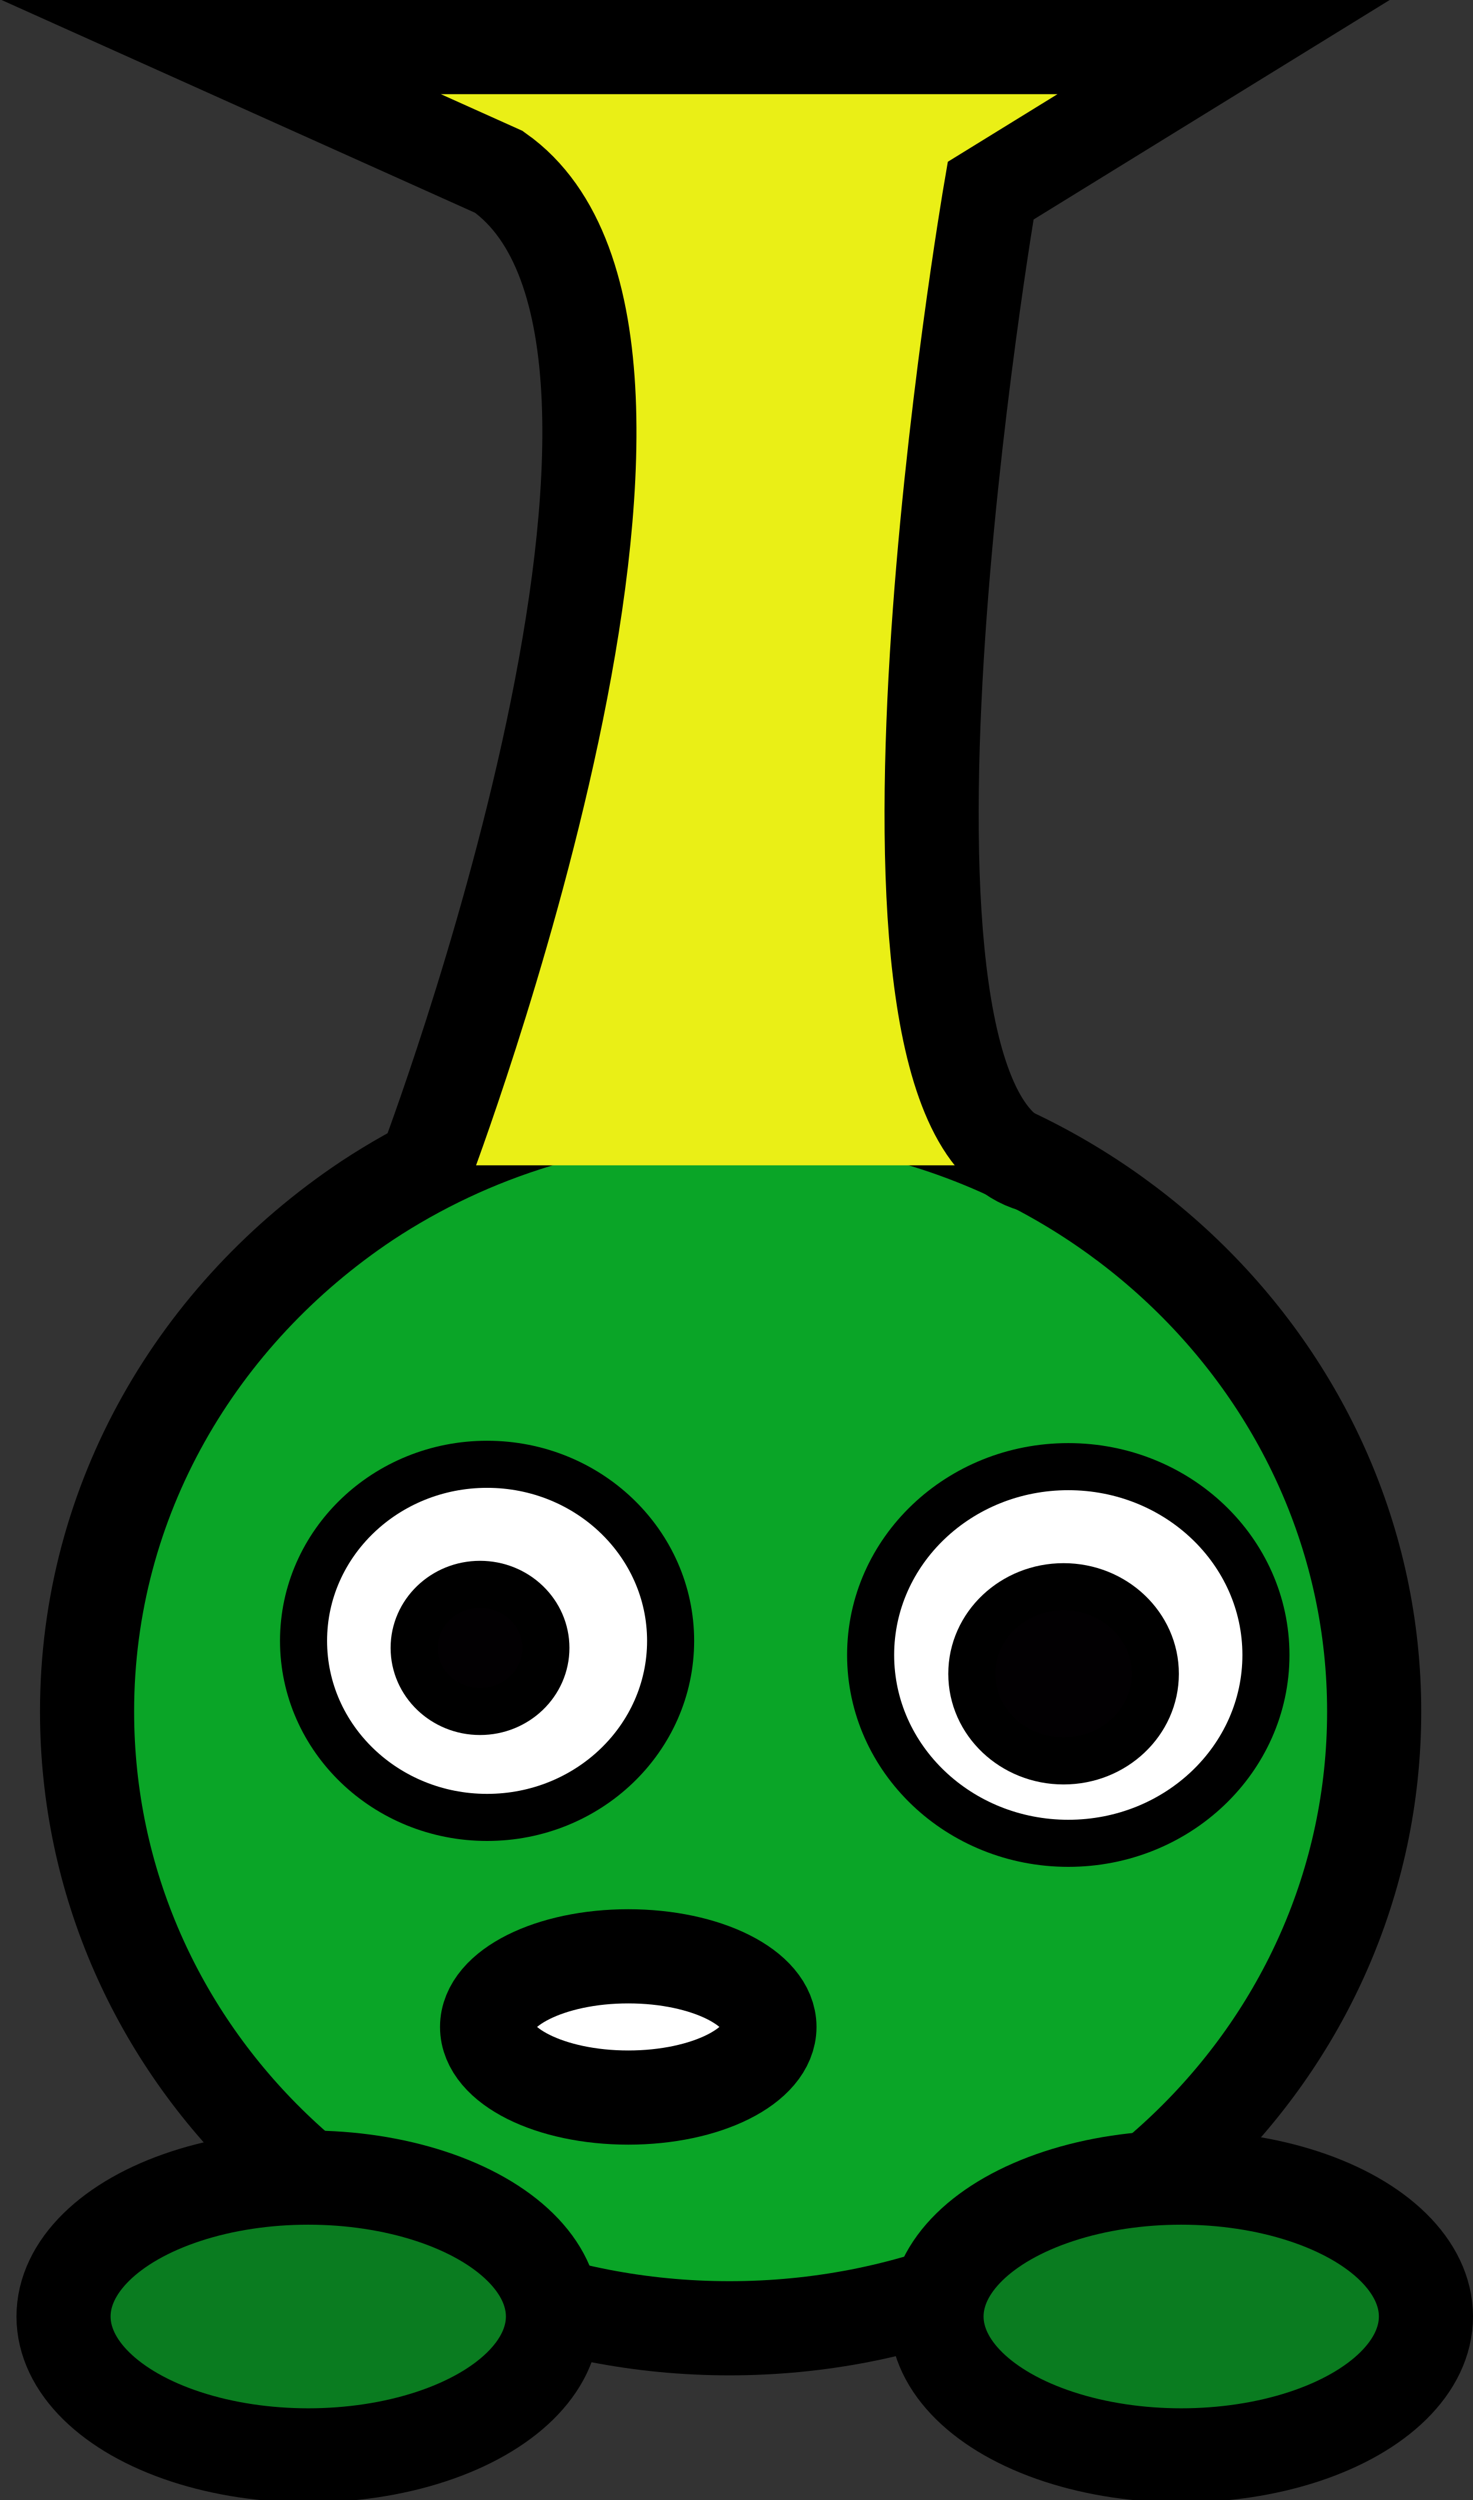<?xml version="1.0" encoding="utf-8"?>
<!-- Generator: Adobe Illustrator 22.1.0, SVG Export Plug-In . SVG Version: 6.00 Build 0)  -->
<svg version="1.1" id="alien10" xmlns="http://www.w3.org/2000/svg" xmlns:xlink="http://www.w3.org/1999/xlink" x="0px" y="0px"
	 viewBox="0 0 62.6 106.2" style="enable-background:new 0 0 62.6 106.2;" xml:space="preserve">
<rect x="0" y="0" width="62.6" height="106.2" fill="#333333" stroke="none"/>
<style type="text/css">
	.st0{fill:#0AA527;stroke:#000000;stroke-width:4;stroke-miterlimit:10;}
	.st1{fill:#EAEF16;stroke:#000000;stroke-width:4;stroke-miterlimit:10;}
	.st2{fill:#FFFFFF;stroke:#000000;stroke-width:2;stroke-miterlimit:10;}
	.st3{fill:#020002;stroke:#000000;stroke-width:2;stroke-miterlimit:10;}
	.st4{fill:#FFFFFF;stroke:#000000;stroke-width:4;stroke-miterlimit:10;}
	.st5{fill:#0A7C20;stroke:#000000;stroke-width:4;stroke-miterlimit:10;}
</style>
<path id="body" class="st0" d="M58.4,72.7c0,14.5-12.2,26.2-27.4,26.2S3.7,87.2,3.7,72.7c0-9,4.7-16.9,11.9-21.7
	c4.4-2.9,9.7-4.6,15.5-4.6C46.1,46.4,58.4,58.2,58.4,72.7z"/>
<path id="hat" class="st1" d="M18.1,49.5c0,0,13.3-35,3.1-42.2L9.4,2H52l-9.9,6.1c0,0-6.7,39,1.8,41.4"/>
<ellipse id="left-eye" class="st2" cx="20.7" cy="69.7" rx="7.8" ry="7.5"/>
<ellipse id="right-eye" class="st2" cx="45.4" cy="70.3" rx="8.4" ry="8"/>
<ellipse id="left-pupil" class="st3" cx="20.4" cy="70" rx="2.8" ry="2.7"/>
<ellipse id="right-pupil" class="st3" cx="45.2" cy="71.1" rx="3.9" ry="3.7"/>
<ellipse id="mouth" class="st4" cx="26.7" cy="86.1" rx="6" ry="3"/>
<ellipse id="left-foot" class="st5" cx="13.1" cy="98.4" rx="10.4" ry="5.9"/>
<ellipse id="right-foot" class="st5" cx="50.2" cy="98.4" rx="10.4" ry="5.9"/>
</svg>
